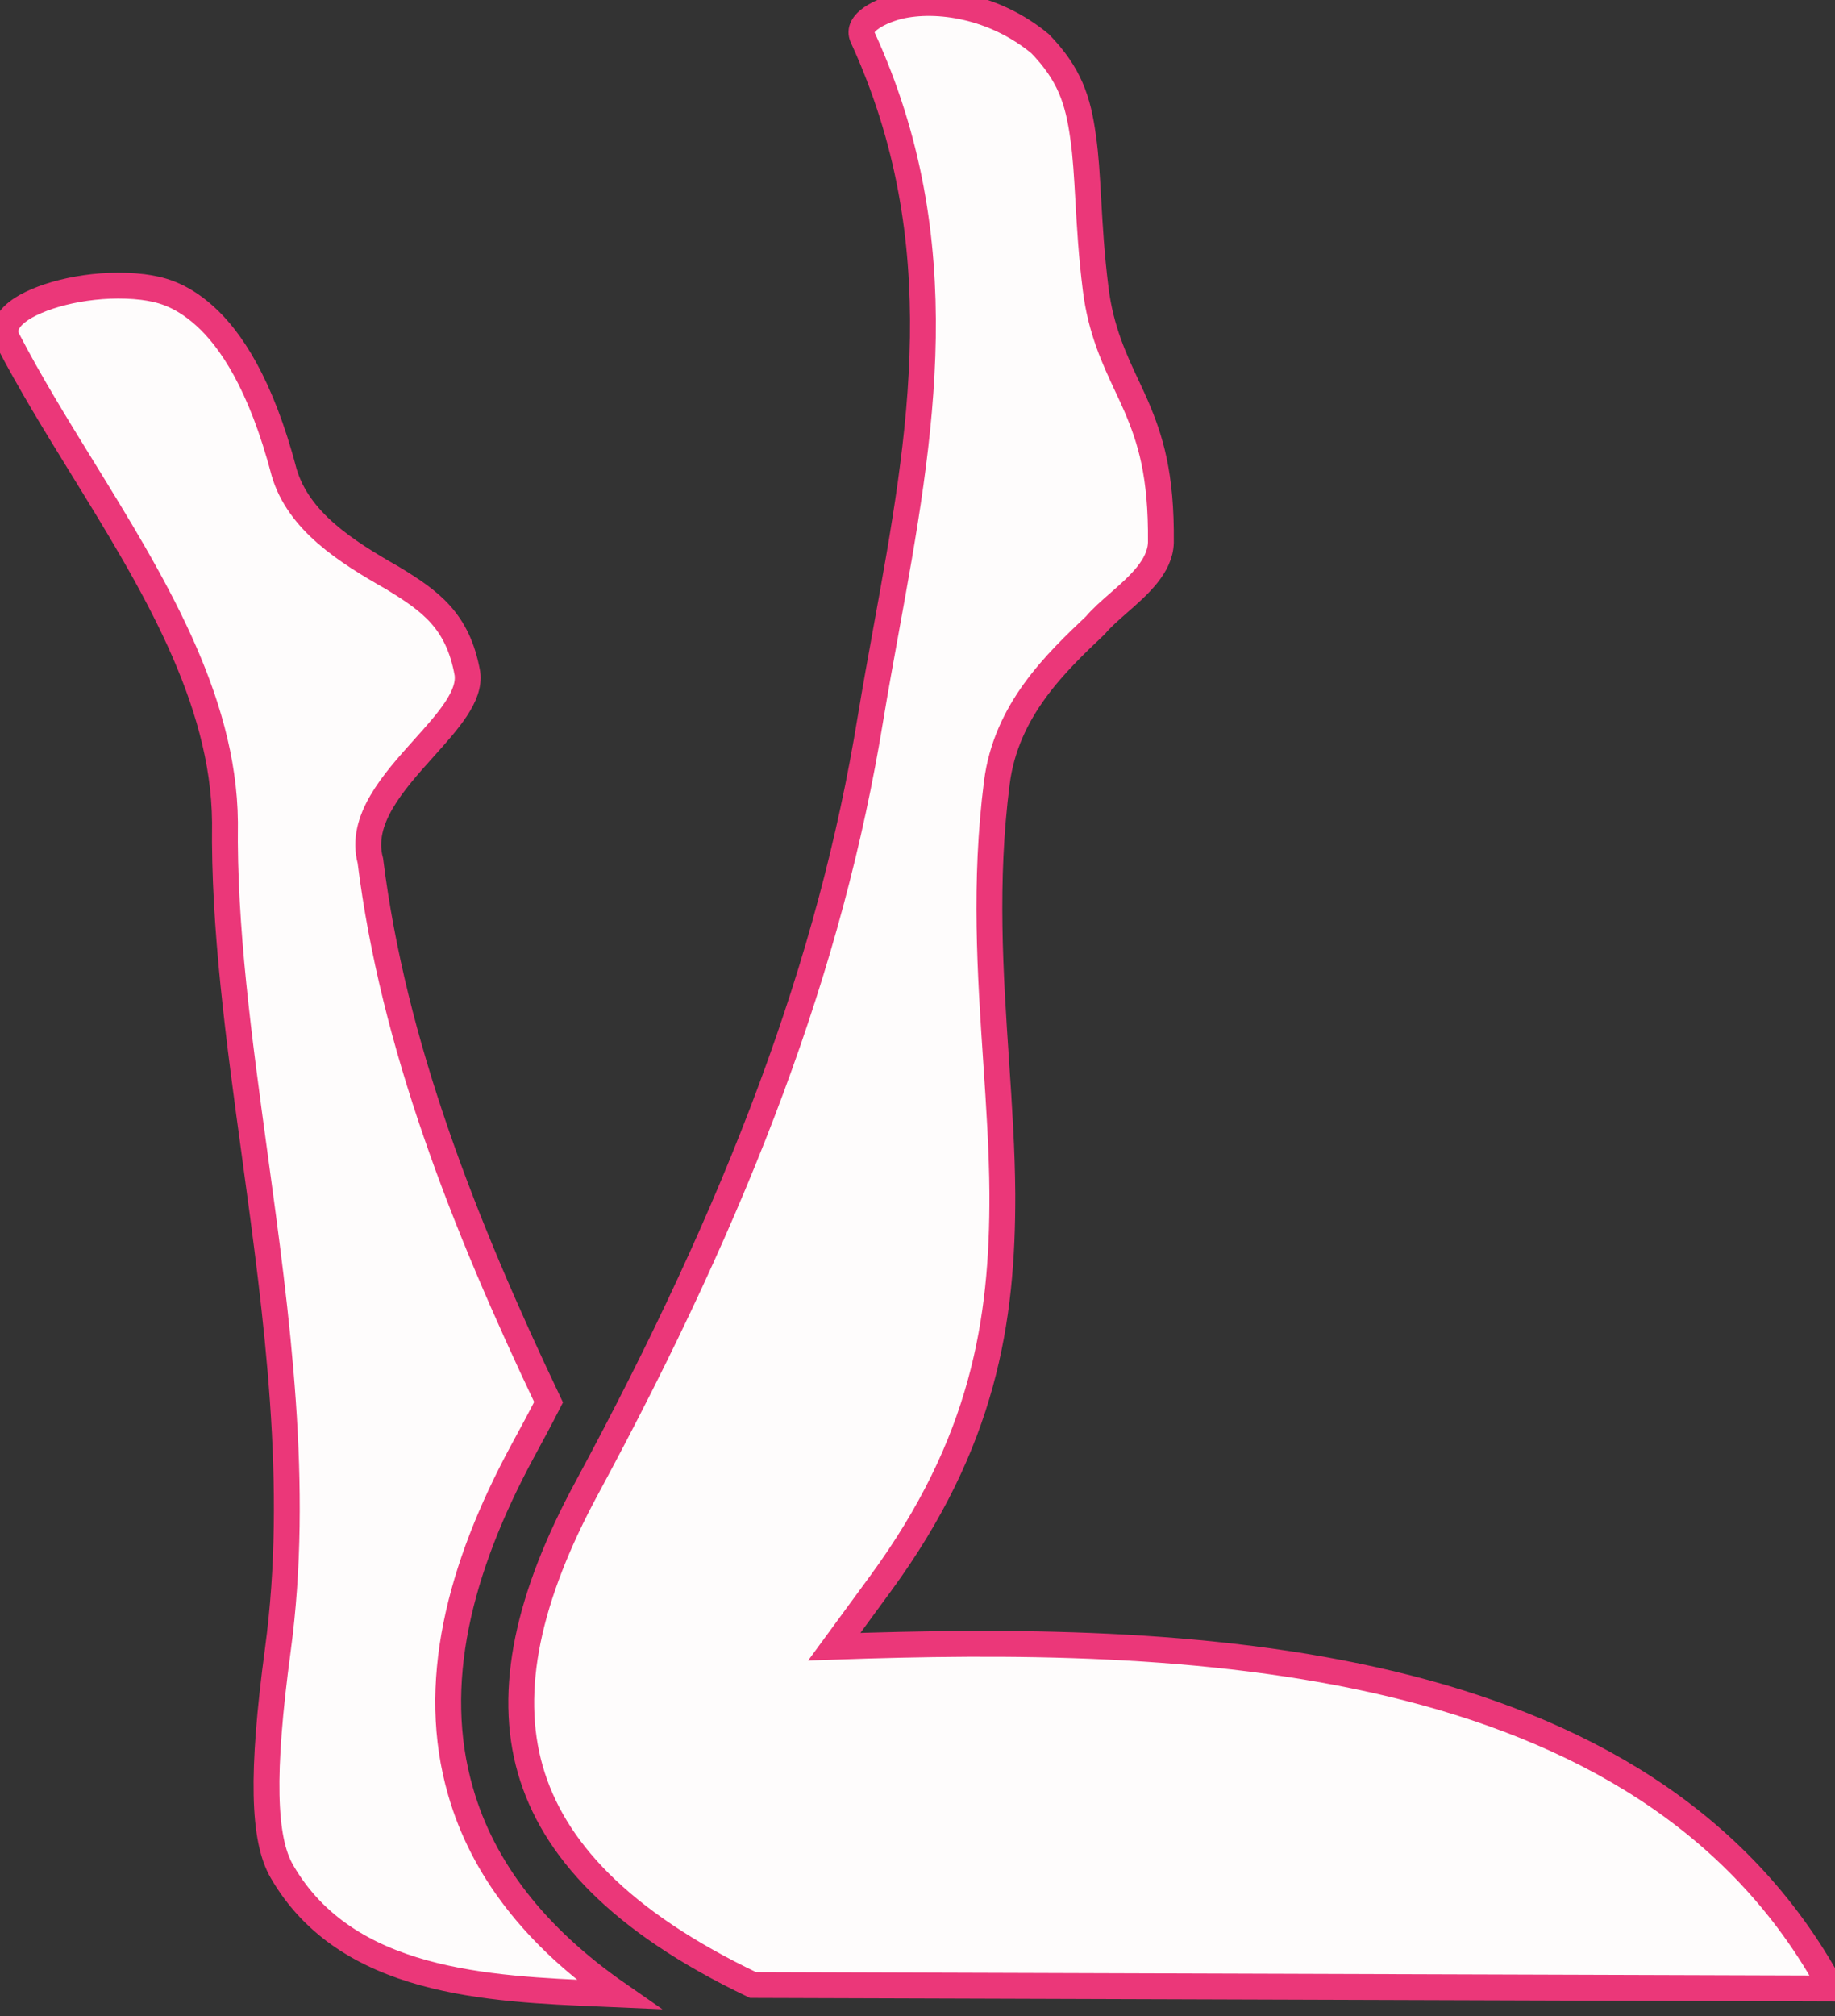 <svg width="71" height="78" viewBox="0 0 71 78" fill="none" xmlns="http://www.w3.org/2000/svg">
<rect x="0" y="0" width="71" height="78" fill="#333333" stroke="none"/>
<path d="M23.927 77.153C20.688 74.906 18.673 72.279 17.82 69.3C16.626 65.167 17.754 60.69 20.231 56.115C20.578 55.48 20.909 54.862 21.225 54.243C17.923 47.301 15.216 40.394 14.33 33.296C13.906 31.72 15.212 30.266 16.4 28.942C17.34 27.895 18.207 26.93 18.085 26.051C17.716 23.995 16.636 23.241 15.181 22.355C13.396 21.339 11.55 20.175 10.991 18.265C10.093 14.837 8.907 13.104 7.921 12.22C6.936 11.336 6.137 11.187 5.526 11.104C3.833 10.902 1.997 11.288 0.991 11.855C0.332 12.229 0.048 12.701 0.297 13.142C1.141 14.775 2.155 16.421 3.183 18.089C5.877 22.461 8.664 26.982 8.705 31.81C8.653 35.874 9.245 40.203 9.853 44.649C10.714 50.944 11.607 57.475 10.75 63.823C10.107 68.605 10.178 71.149 10.911 72.402C13.411 76.717 18.88 76.943 23.299 77.126C23.51 77.135 23.72 77.144 23.927 77.153ZM70.87 76.923C63.671 63.595 45.518 63.242 32.281 63.7L34.077 61.248C38.062 55.798 38.798 51.103 38.783 46.178C38.772 44.498 38.659 42.795 38.542 41.051C38.316 37.665 38.079 34.123 38.568 30.292C38.922 27.472 40.856 25.635 42.382 24.188C42.618 23.906 42.942 23.622 43.28 23.326C44.05 22.651 44.893 21.913 44.917 20.984C44.942 18.342 44.507 16.987 43.962 15.713C43.852 15.458 43.732 15.202 43.608 14.938C43.123 13.903 42.588 12.761 42.393 11.174C42.23 9.882 42.165 8.729 42.107 7.709C42.056 6.809 42.011 6.013 41.91 5.317C41.711 3.849 41.369 2.853 40.244 1.691C38.461 0.218 36.251 -0.099 34.791 0.238C34.085 0.416 33.111 0.869 33.376 1.441C37.011 9.363 35.653 16.84 34.289 24.345C34.081 25.489 33.873 26.634 33.683 27.781C32.131 37.317 28.636 46.569 22.704 57.559C20.432 61.759 19.636 65.38 20.52 68.461C21.389 71.49 23.951 74.312 29.134 76.788L70.87 76.923Z" fill="#FEFCFC"/>
<path d="M23.927 77.153C20.688 74.906 18.673 72.279 17.82 69.3C16.626 65.167 17.754 60.69 20.231 56.115C20.578 55.48 20.909 54.862 21.225 54.243C17.923 47.301 15.216 40.394 14.33 33.296C13.906 31.72 15.212 30.266 16.4 28.942C17.34 27.895 18.207 26.93 18.085 26.051C17.716 23.995 16.636 23.241 15.181 22.355C13.396 21.339 11.55 20.175 10.991 18.265C10.093 14.837 8.907 13.104 7.921 12.22C6.936 11.336 6.137 11.187 5.526 11.104C3.833 10.902 1.997 11.288 0.991 11.855C0.332 12.229 0.048 12.701 0.297 13.142C1.141 14.775 2.155 16.421 3.183 18.089C5.877 22.461 8.664 26.982 8.705 31.81C8.653 35.874 9.245 40.203 9.853 44.649C10.714 50.944 11.607 57.475 10.75 63.823C10.107 68.605 10.178 71.149 10.911 72.402C13.411 76.717 18.88 76.943 23.299 77.126C23.51 77.135 23.72 77.144 23.927 77.153ZM70.87 76.923C63.671 63.595 45.518 63.242 32.281 63.7L34.077 61.248C38.062 55.798 38.798 51.103 38.783 46.178C38.772 44.498 38.659 42.795 38.542 41.051C38.316 37.665 38.079 34.123 38.568 30.292C38.922 27.472 40.856 25.635 42.382 24.188C42.618 23.906 42.942 23.622 43.28 23.326C44.05 22.651 44.893 21.913 44.917 20.984C44.942 18.342 44.507 16.987 43.962 15.713C43.852 15.458 43.732 15.202 43.608 14.938C43.123 13.903 42.588 12.761 42.393 11.174C42.23 9.882 42.165 8.729 42.107 7.709C42.056 6.809 42.011 6.013 41.91 5.317C41.711 3.849 41.369 2.853 40.244 1.691C38.461 0.218 36.251 -0.099 34.791 0.238C34.085 0.416 33.111 0.869 33.376 1.441C37.011 9.363 35.653 16.84 34.289 24.345C34.081 25.489 33.873 26.634 33.683 27.781C32.131 37.317 28.636 46.569 22.704 57.559C20.432 61.759 19.636 65.38 20.52 68.461C21.389 71.49 23.951 74.312 29.134 76.788L70.87 76.923Z" stroke="#EB3779"/>
</svg>
